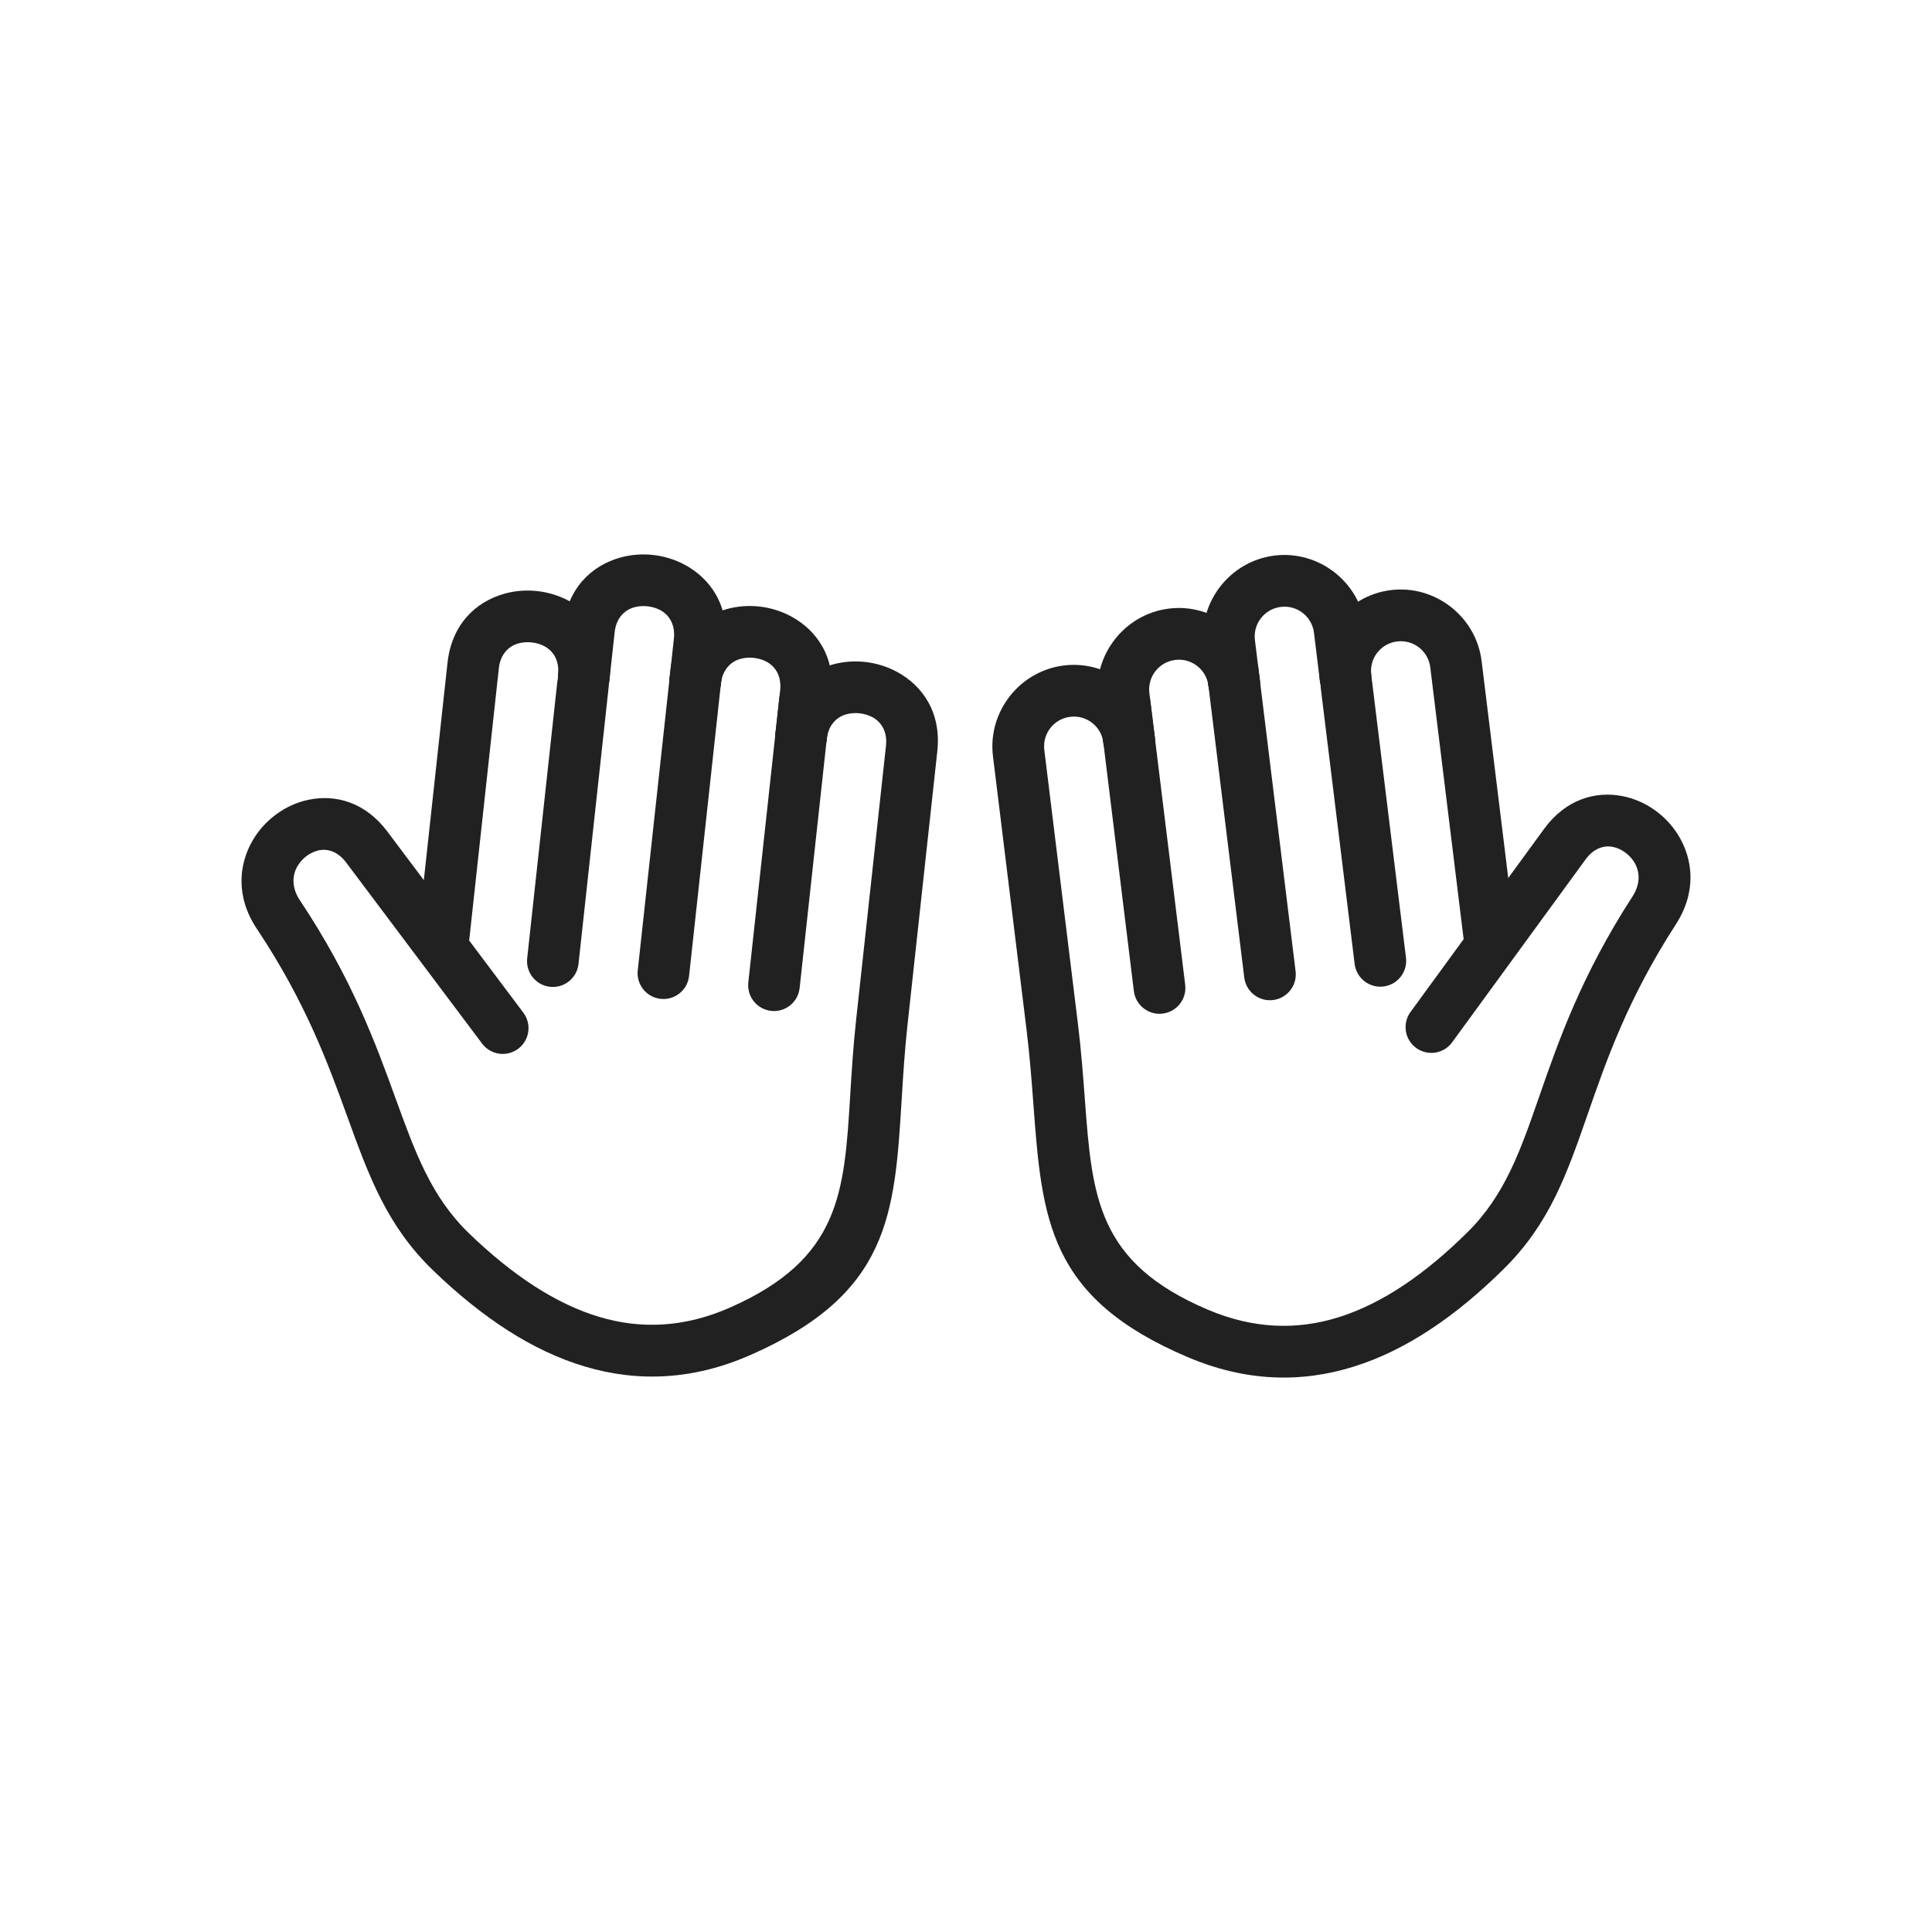 <?xml version="1.0" encoding="UTF-8"?>
<!DOCTYPE svg PUBLIC "-//W3C//DTD SVG 1.1//EN" "http://www.w3.org/Graphics/SVG/1.1/DTD/svg11.dtd">
<!-- Creator: CorelDRAW -->
<svg xmlns="http://www.w3.org/2000/svg" xml:space="preserve" width="2048px" height="2048px" style="shape-rendering:geometricPrecision; text-rendering:geometricPrecision; image-rendering:optimizeQuality; fill-rule:evenodd; clip-rule:evenodd"
viewBox="0 0 2048 2048"
 xmlns:xlink="http://www.w3.org/1999/xlink">
 <defs>
  <style type="text/css">
   <![CDATA[
    .fil1 {fill:none}
    .fil0 {fill:#212121;fill-rule:nonzero}
   ]]>
  </style>
 </defs>
 <g id="Layer_x0020_1">
  <g id="_177016432">
   <path id="_177017752" class="fil0" d="M880.491 745.926c1.598,-15.028 -9.289,-28.507 -24.318,-30.104 -15.027,-1.597 -28.506,9.291 -30.103,24.318l-32.837 301.357c-1.597,15.027 9.291,28.506 24.318,30.103 15.027,1.598 28.506,-9.289 30.104,-24.318l32.836 -301.356z"/>
   <path id="_177017368" class="fil0" d="M765.57 712.202c1.597,-15.027 -9.291,-28.506 -24.318,-30.103 -15.027,-1.598 -28.506,9.289 -30.104,24.318l-35.118 322.309c-1.597,15.027 9.291,28.506 24.318,30.103 15.027,1.598 28.506,-9.289 30.104,-24.318l35.118 -322.309z"/>
   <path id="_177017080" class="fil0" d="M645.174 728.734c1.597,-15.027 -9.291,-28.506 -24.318,-30.104 -15.028,-1.597 -28.507,9.291 -30.104,24.318l-31.925 293.008c-1.598,15.028 9.289,28.507 24.318,30.104 15.027,1.597 28.506,-9.291 30.103,-24.318l31.926 -293.008z"/>
   <path id="_177016960" class="fil0" d="M591.577 715.405c-1.598,15.027 9.289,28.506 24.318,30.104 15.027,1.597 28.506,-9.291 30.103,-24.318 4.441,-40.76 -15.382,-69.522 -43.148,-84.357 -10.397,-5.556 -21.847,-9.015 -33.436,-10.278 -11.588,-1.261 -23.477,-0.36 -34.752,2.805 -30.288,8.5 -55.833,32.375 -60.289,73.273l-32.467 297.979c-1.598,15.028 9.289,28.507 24.318,30.104 15.027,1.597 28.506,-9.291 30.103,-24.318l32.467 -297.981c1.626,-14.917 10.358,-23.463 20.654,-26.352 4.507,-1.265 9.363,-1.615 14.181,-1.09 4.818,0.524 9.449,1.894 13.511,4.064 9.412,5.028 16.077,15.305 14.438,30.363z"/>
   <path id="_177017416" class="fil0" d="M709.778 719.019c-1.597,15.028 9.291,28.507 24.318,30.104 15.027,1.597 28.506,-9.291 30.104,-24.318l4.565 -41.903c4.44,-40.759 -15.383,-69.522 -43.149,-84.358 -10.398,-5.555 -21.847,-9.014 -33.435,-10.276 -11.588,-1.263 -23.476,-0.36 -34.752,2.804 -30.291,8.503 -55.833,32.375 -60.289,73.273l-5.563 51.059c-1.598,15.027 9.289,28.506 24.318,30.104 15.027,1.597 28.506,-9.291 30.103,-24.318l5.563 -51.059c1.626,-14.918 10.357,-23.464 20.653,-26.353 4.507,-1.265 9.364,-1.615 14.181,-1.09 4.818,0.524 9.449,1.894 13.511,4.063 9.415,5.032 16.077,15.306 14.438,30.364l-4.565 41.903z"/>
   <path id="_177017128" class="fil0" d="M821.969 777.79c-1.597,15.027 9.291,28.506 24.318,30.103 15.027,1.598 28.506,-9.289 30.104,-24.318l5.013 -45.999c4.441,-40.76 -15.382,-69.522 -43.149,-84.358 -10.397,-5.554 -21.846,-9.014 -33.435,-10.277 -11.588,-1.263 -23.477,-0.36 -34.752,2.805 -30.291,8.5 -55.833,32.375 -60.289,73.273 -1.597,15.028 9.291,28.507 24.318,30.104 15.027,1.597 28.506,-9.291 30.104,-24.318 1.625,-14.918 10.357,-23.464 20.652,-26.353 4.508,-1.266 9.364,-1.615 14.181,-1.09 4.818,0.524 9.448,1.894 13.511,4.064 9.413,5.029 16.077,15.305 14.438,30.363l-5.013 46z"/>
   <path id="_177017032" class="fil0" d="M511.065 1106.27c9.052,12.07 26.176,14.516 38.244,5.464 12.069,-9.052 14.516,-26.177 5.463,-38.245l-144.103 -191.954c-23.451,-31.239 -55.025,-39.784 -83.836,-33.699 -12.02,2.538 -23.42,7.72 -33.38,14.918 -9.961,7.198 -18.511,16.345 -24.828,26.811 -15.977,26.476 -18.861,61.245 3.531,94.837 52.013,78.027 75.717,143.355 95.946,199.106 23.161,63.835 42.115,116.071 91.334,163.495 51.853,49.964 105.117,85.063 160.413,101.534 57.164,17.029 115.671,14.256 176.007,-12.314 147.367,-64.898 152.483,-148.486 159.992,-271.263 1.493,-24.417 3.092,-50.548 6.12,-78.346l31.628 -290.269c4.441,-40.761 -15.382,-69.523 -43.149,-84.358 -10.396,-5.555 -21.847,-9.015 -33.435,-10.278 -11.588,-1.261 -23.477,-0.36 -34.752,2.805 -30.289,8.5 -55.833,32.374 -60.291,73.275 -1.597,15.027 9.291,28.506 24.318,30.103 15.027,1.598 28.506,-9.289 30.104,-24.318 1.625,-14.918 10.358,-23.464 20.653,-26.353 4.508,-1.265 9.364,-1.615 14.181,-1.09 4.818,0.524 9.449,1.894 13.511,4.064 9.413,5.029 16.078,15.306 14.438,30.364l-31.626 290.27c-3.159,28.996 -4.802,55.837 -6.335,80.916 -6.292,102.858 -10.576,172.884 -127.426,224.342 -47.672,20.993 -93.627,23.265 -138.297,9.958 -46.537,-13.861 -92.483,-44.48 -138.13,-88.465 -40.059,-38.599 -57.06,-85.454 -77.837,-142.714 -21.288,-58.674 -46.236,-127.428 -101.73,-210.675 -8.909,-13.365 -8.128,-26.596 -2.245,-36.345 2.591,-4.292 5.975,-7.957 9.829,-10.741 3.855,-2.787 8.161,-4.77 12.598,-5.707 9.494,-2.004 20.302,1.348 28.987,12.918l144.104 191.954z"/>
   <path id="_177016816" class="fil0" d="M1219.42 743.049c-1.834,-15.027 -15.504,-25.723 -30.532,-23.889 -15.027,1.834 -25.723,15.504 -23.89,30.532l36.945 300.881c1.834,15.027 15.504,25.723 30.532,23.889 15.027,-1.834 25.723,-15.504 23.889,-30.532l-36.944 -300.881z"/>
   <path id="_177017008" class="fil0" d="M1333.87 707.762c-1.834,-15.028 -15.504,-25.724 -30.532,-23.89 -15.027,1.834 -25.723,15.504 -23.889,30.532l39.511 321.799c1.834,15.028 15.504,25.724 30.532,23.89 15.028,-1.834 25.724,-15.504 23.89,-30.532l-39.513 -321.799z"/>
   <path id="_177017488" class="fil0" d="M1454.48 722.649c-1.834,-15.028 -15.504,-25.724 -30.532,-23.89 -15.027,1.834 -25.723,15.504 -23.889,30.532l35.92 292.546c1.834,15.027 15.504,25.723 30.532,23.889 15.027,-1.834 25.723,-15.504 23.889,-30.532l-35.92 -292.545z"/>
   <path id="_177017440" class="fil0" d="M1399.13 721.759c1.834,15.028 15.504,25.724 30.533,23.89 15.027,-1.834 25.723,-15.504 23.889,-30.532 -1.065,-8.673 1.479,-16.949 6.435,-23.293 4.954,-6.34 12.354,-10.808 21.001,-11.87 8.672,-1.063 16.948,1.48 23.291,6.436 6.34,4.954 10.808,12.353 11.87,21l36.529 297.51c1.834,15.027 15.504,25.723 30.532,23.889 15.027,-1.834 25.723,-15.504 23.889,-30.532l-36.529 -297.51c-2.888,-23.534 -15.181,-43.774 -32.652,-57.423 -17.468,-13.648 -40.067,-20.676 -63.573,-17.791 -23.532,2.889 -43.774,15.181 -57.425,32.652 -13.648,17.47 -20.675,40.068 -17.79,63.573z"/>
   <path id="_177017104" class="fil0" d="M1280.99 726.987c1.834,15.027 15.504,25.723 30.532,23.889 15.027,-1.834 25.723,-15.504 23.889,-30.532l-5.137 -41.837c-1.065,-8.672 1.48,-16.949 6.437,-23.293 4.952,-6.339 12.353,-10.807 20.999,-11.869 8.672,-1.065 16.949,1.48 23.293,6.436 6.34,4.954 10.808,12.354 11.87,21l6.259 50.978c1.834,15.028 15.504,25.724 30.533,23.89 15.027,-1.834 25.723,-15.504 23.889,-30.532l-6.26 -50.979c-2.889,-23.532 -15.181,-43.773 -32.652,-57.423 -17.468,-13.649 -40.067,-20.678 -63.573,-17.792 -23.534,2.889 -43.774,15.182 -57.424,32.653 -13.649,17.467 -20.678,40.065 -17.792,63.573l5.138 41.837z"/>
   <path id="_177016408" class="fil0" d="M1169.61 787.281c1.834,15.027 15.504,25.723 30.532,23.889 15.027,-1.833 25.723,-15.503 23.889,-30.532l-5.639 -45.926c-1.065,-8.672 1.479,-16.948 6.436,-23.291 4.954,-6.341 12.353,-10.809 20.999,-11.871 8.673,-1.064 16.949,1.48 23.294,6.437 6.34,4.954 10.808,12.353 11.869,21 1.834,15.027 15.504,25.723 30.532,23.889 15.027,-1.834 25.723,-15.504 23.889,-30.532 -2.888,-23.532 -15.178,-43.774 -32.65,-57.423 -17.471,-13.649 -40.069,-20.679 -63.574,-17.792 -23.532,2.889 -43.774,15.18 -57.424,32.653 -13.649,17.468 -20.676,40.068 -17.791,63.572l5.64 45.927z"/>
   <path id="_177016672" class="fil0" d="M1495.2 1072.75c-8.875,12.188 -6.188,29.264 5.999,38.138 12.188,8.875 29.263,6.188 38.138,-5.999l141.47 -193.904c8.499,-11.647 19.248,-15.13 28.769,-13.254 4.454,0.876 8.771,2.79 12.63,5.498 4.015,2.819 7.489,6.439 10.085,10.613 6.02,9.673 7.003,22.863 -1.672,36.269 -54.474,84.183 -78.457,153.207 -98.926,212.111 -19.997,57.554 -36.364,104.65 -75.952,143.852 -45.011,44.572 -90.507,75.793 -136.821,90.279 -44.567,13.941 -90.594,12.312 -138.542,-8.027 -117.418,-49.808 -122.663,-119.829 -130.363,-222.678 -1.889,-25.235 -3.912,-52.241 -7.421,-80.825l-35.586 -289.812c-1.065,-8.672 1.48,-16.949 6.437,-23.294 4.952,-6.34 12.353,-10.807 21,-11.869 8.672,-1.064 16.949,1.48 23.291,6.436 6.34,4.954 10.808,12.353 11.87,21 1.834,15.027 15.504,25.723 30.532,23.889 15.027,-1.833 25.723,-15.503 23.889,-30.532 -2.889,-23.534 -15.181,-43.773 -32.652,-57.423 -17.468,-13.649 -40.068,-20.678 -63.573,-17.791 -23.532,2.888 -43.774,15.18 -57.424,32.652 -13.649,17.47 -20.678,40.068 -17.792,63.573l35.586 289.813c3.454,28.123 5.394,54.037 7.207,78.254 9.177,122.574 15.426,206.023 163.787,268.957 60.696,25.746 119.193,27.735 176.036,9.954 55.095,-17.233 107.907,-53.079 159.104,-103.776 48.504,-48.031 66.741,-100.506 89.022,-164.635 19.486,-56.076 42.319,-121.787 93.139,-200.327 21.982,-33.971 18.65,-68.73 2.316,-94.976 -6.511,-10.466 -15.145,-19.491 -25.082,-26.467 -10.091,-7.085 -21.579,-12.123 -33.627,-14.497 -28.886,-5.691 -60.353,3.299 -83.405,34.895l-141.47 193.903z"/>
  </g>
 </g>
 <rect class="fil1" width="2048" height="2048"/>
</svg>
